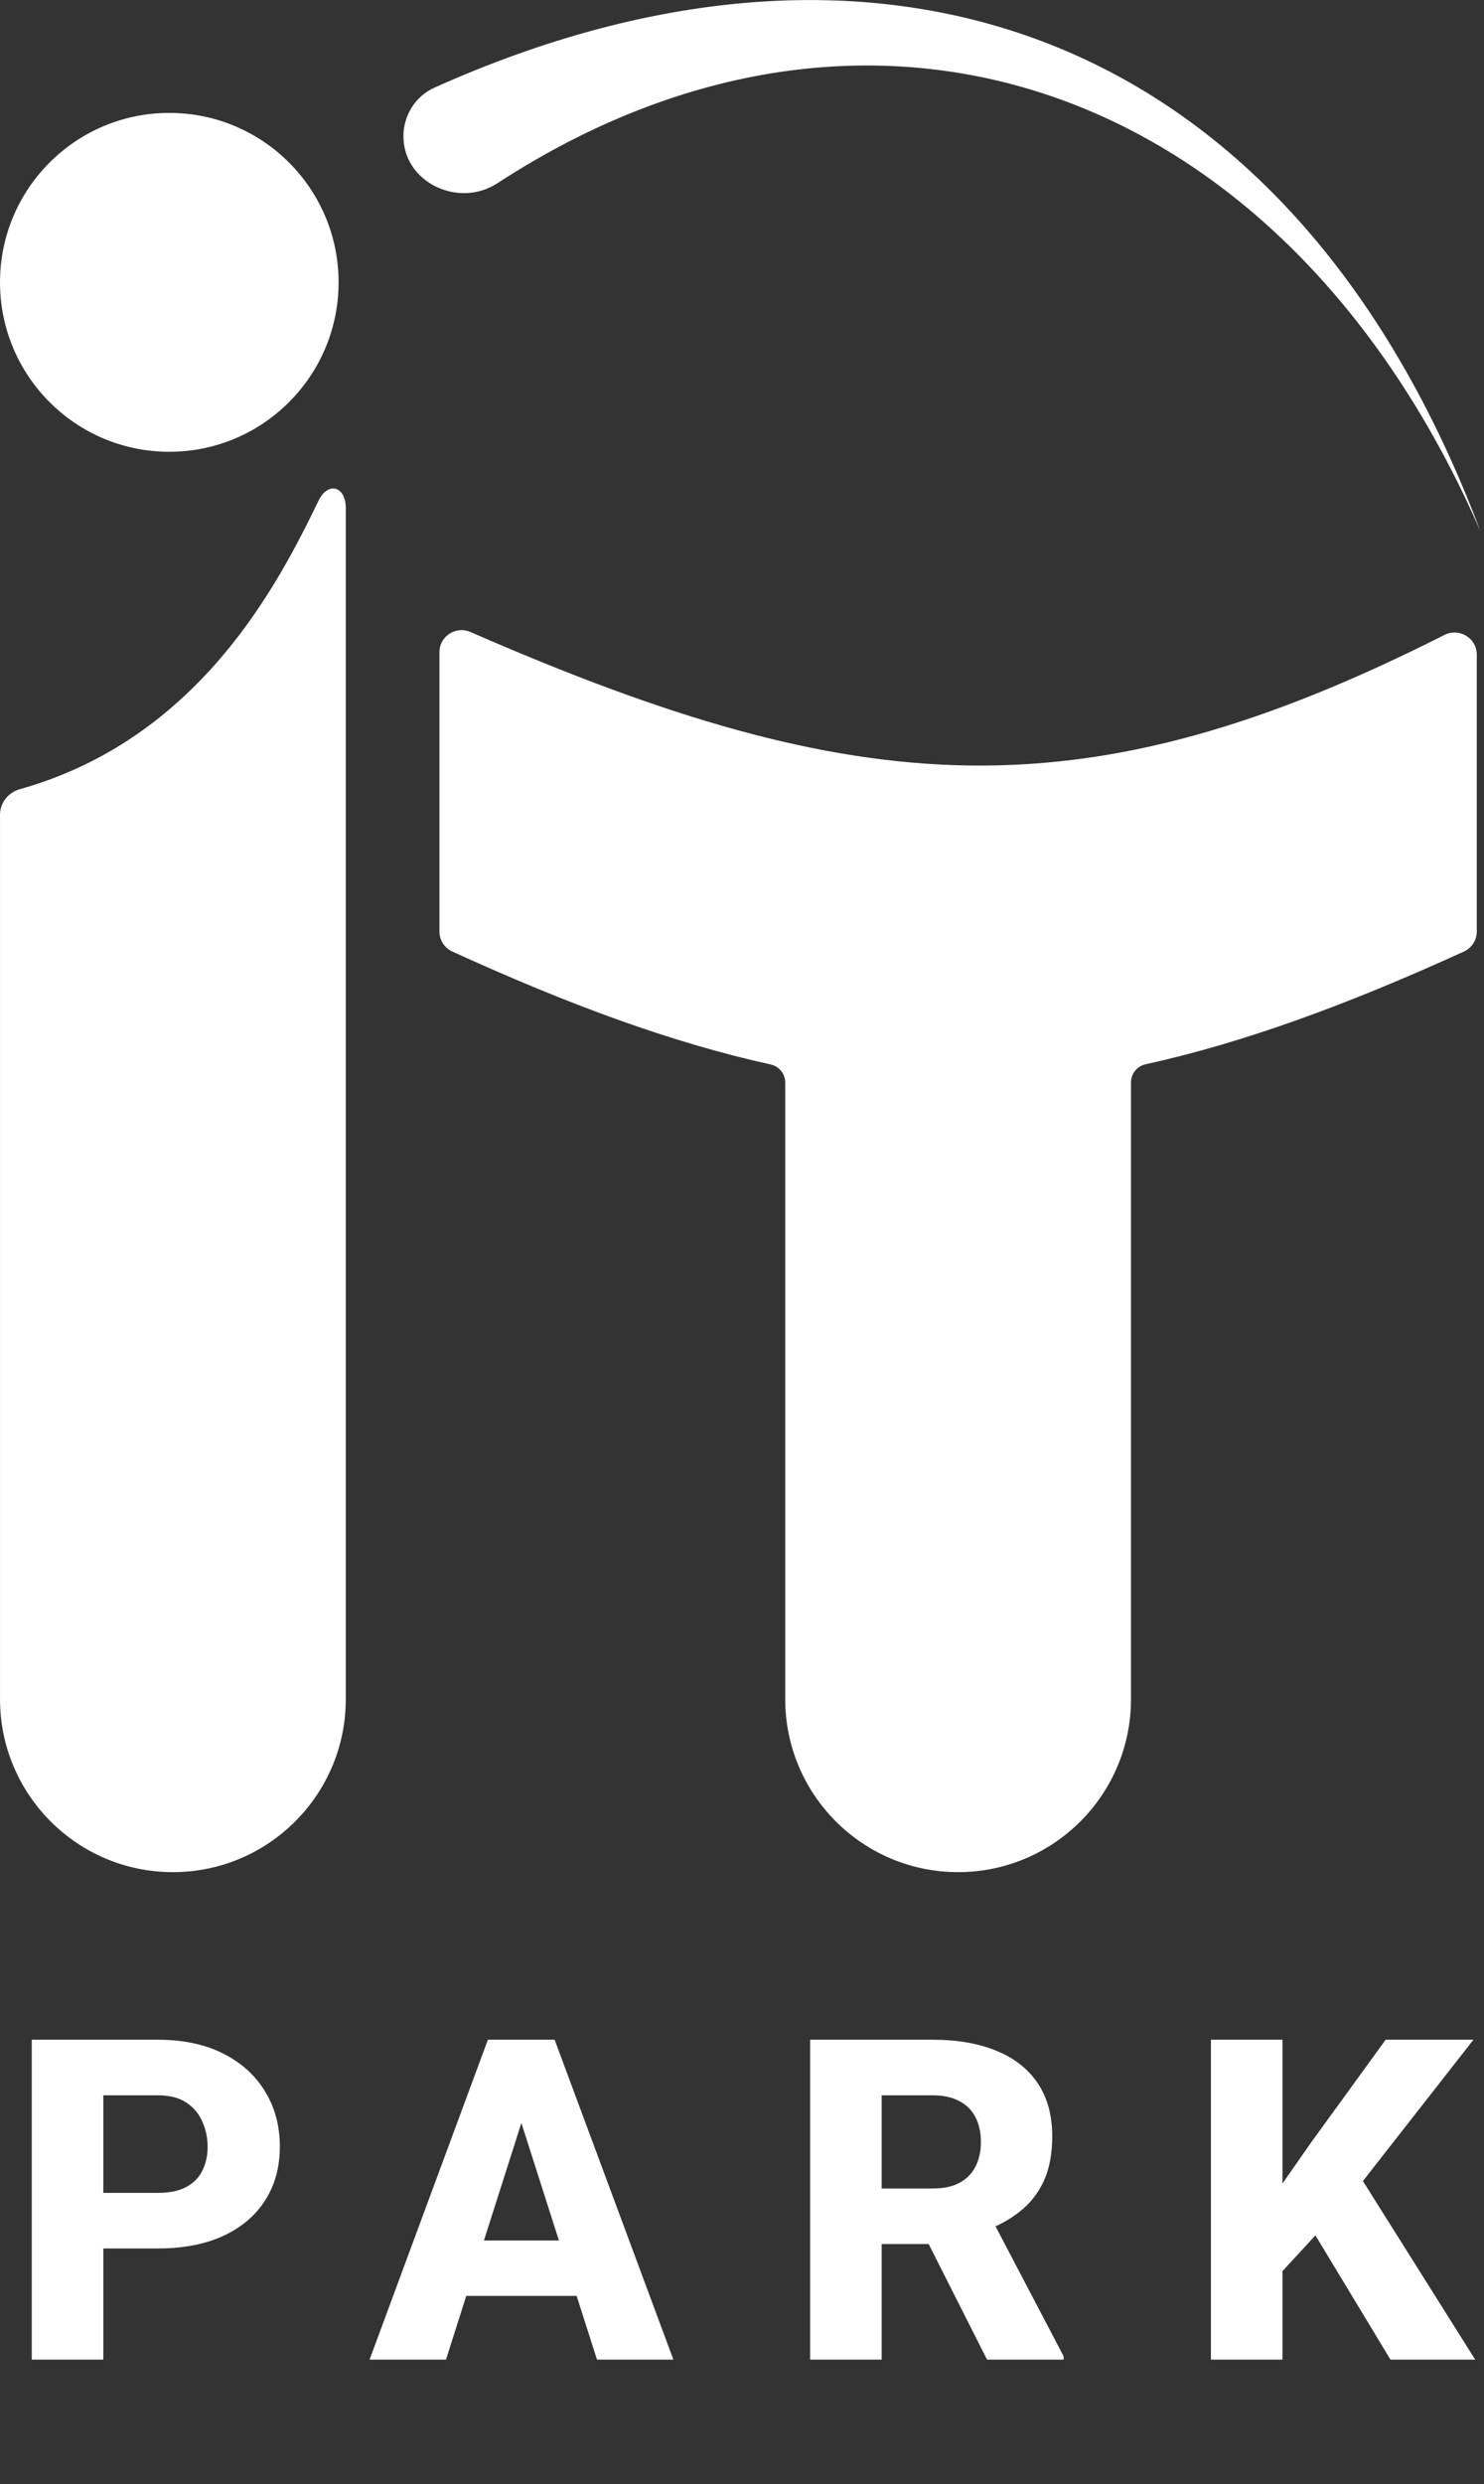 <svg width="406" height="679" viewBox="0 0 406 679" fill="none" xmlns="http://www.w3.org/2000/svg">
<rect x="0" y="0" width="406" height="679" fill="#333333" stroke="none"/>
<path fill-rule="evenodd" clip-rule="evenodd" d="M5.425 215.727C54.733 201.864 76.286 159.216 87.131 136.896C89.759 131.487 94.604 132.904 94.604 138.918V271.304V275.144V464.446C94.604 490.569 73.427 511.746 47.304 511.746C21.181 511.746 0.004 490.569 0.004 464.446V275.144V271.304V222.687C0.004 219.422 2.282 216.61 5.425 215.727Z" fill="white"/>
<circle cx="46.319" cy="77.178" r="46.315" fill="white"/>
<path d="M405.01 145.172C351.412 22.532 238.275 -16.443 136.072 50.095C125.469 56.999 110.371 49.891 110.371 37.238C110.371 31.534 113.651 26.293 118.856 23.959C240.569 -30.633 353.004 7.452 405.01 145.172Z" fill="white"/>
<path fill-rule="evenodd" clip-rule="evenodd" d="M120.225 254.649C120.225 256.989 121.621 259.134 123.75 260.105C155.956 274.8 184.156 285.11 210.833 290.968C213.154 291.478 214.825 293.521 214.825 295.897V464.446C214.825 490.569 236.002 511.746 262.125 511.746C288.248 511.746 309.425 490.569 309.425 464.446V295.846C309.425 293.471 311.095 291.428 313.416 290.918C339.972 285.08 368.207 274.831 400.498 260.106C402.627 259.135 404.025 256.989 404.025 254.649V178.93C404.025 174.416 399.21 171.522 395.182 173.558C296.932 223.202 235.382 219.347 128.722 172.756C124.736 171.015 120.225 173.908 120.225 178.257L120.225 254.649Z" fill="white"/>
<path d="M43.167 614.61H21.185V599.416H43.167C46.41 599.416 49.012 598.875 50.974 597.794C52.976 596.713 54.438 595.231 55.358 593.35C56.319 591.428 56.8 589.266 56.8 586.863C56.8 584.381 56.319 582.079 55.358 579.957C54.438 577.794 52.976 576.053 50.974 574.731C49.012 573.41 46.41 572.75 43.167 572.75H28.272V645H8.693V557.555H43.167C50.133 557.555 56.099 558.816 61.064 561.338C66.069 563.861 69.893 567.324 72.535 571.729C75.218 576.093 76.559 581.098 76.559 586.743C76.559 592.389 75.218 597.293 72.535 601.458C69.893 605.622 66.069 608.865 61.064 611.187C56.099 613.469 50.133 614.61 43.167 614.61ZM144.591 574.191L122.009 645H101.109L133.48 557.555H146.693L144.591 574.191ZM163.329 645L140.687 574.191L138.345 557.555H151.738L184.23 645H163.329ZM162.369 612.448V627.583H116.784V612.448H162.369ZM221.632 557.555H255.205C261.891 557.555 267.677 558.556 272.562 560.558C277.486 562.56 281.27 565.522 283.913 569.446C286.555 573.37 287.877 578.215 287.877 583.98C287.877 588.785 287.096 592.869 285.534 596.232C283.973 599.596 281.771 602.378 278.928 604.581C276.125 606.783 272.842 608.564 269.078 609.926L262.712 613.409H234.124L234.004 598.214H255.265C258.188 598.214 260.61 597.694 262.532 596.653C264.454 595.612 265.895 594.15 266.856 592.269C267.857 590.347 268.358 588.104 268.358 585.542C268.358 582.899 267.857 580.617 266.856 578.695C265.855 576.773 264.374 575.312 262.412 574.311C260.49 573.27 258.088 572.75 255.205 572.75H241.211V645H221.632V557.555ZM270.039 645L250.4 606.142L271.06 606.082L291 644.099V645H270.039ZM350.864 557.555V645H331.285V557.555H350.864ZM403.115 557.555L368.881 601.277L348.942 622.898L345.398 604.701L358.551 585.842L379.091 557.555H403.115ZM380.412 645L356.269 605.061L371.163 593.47L403.595 645H380.412Z" fill="white"/>
</svg>
